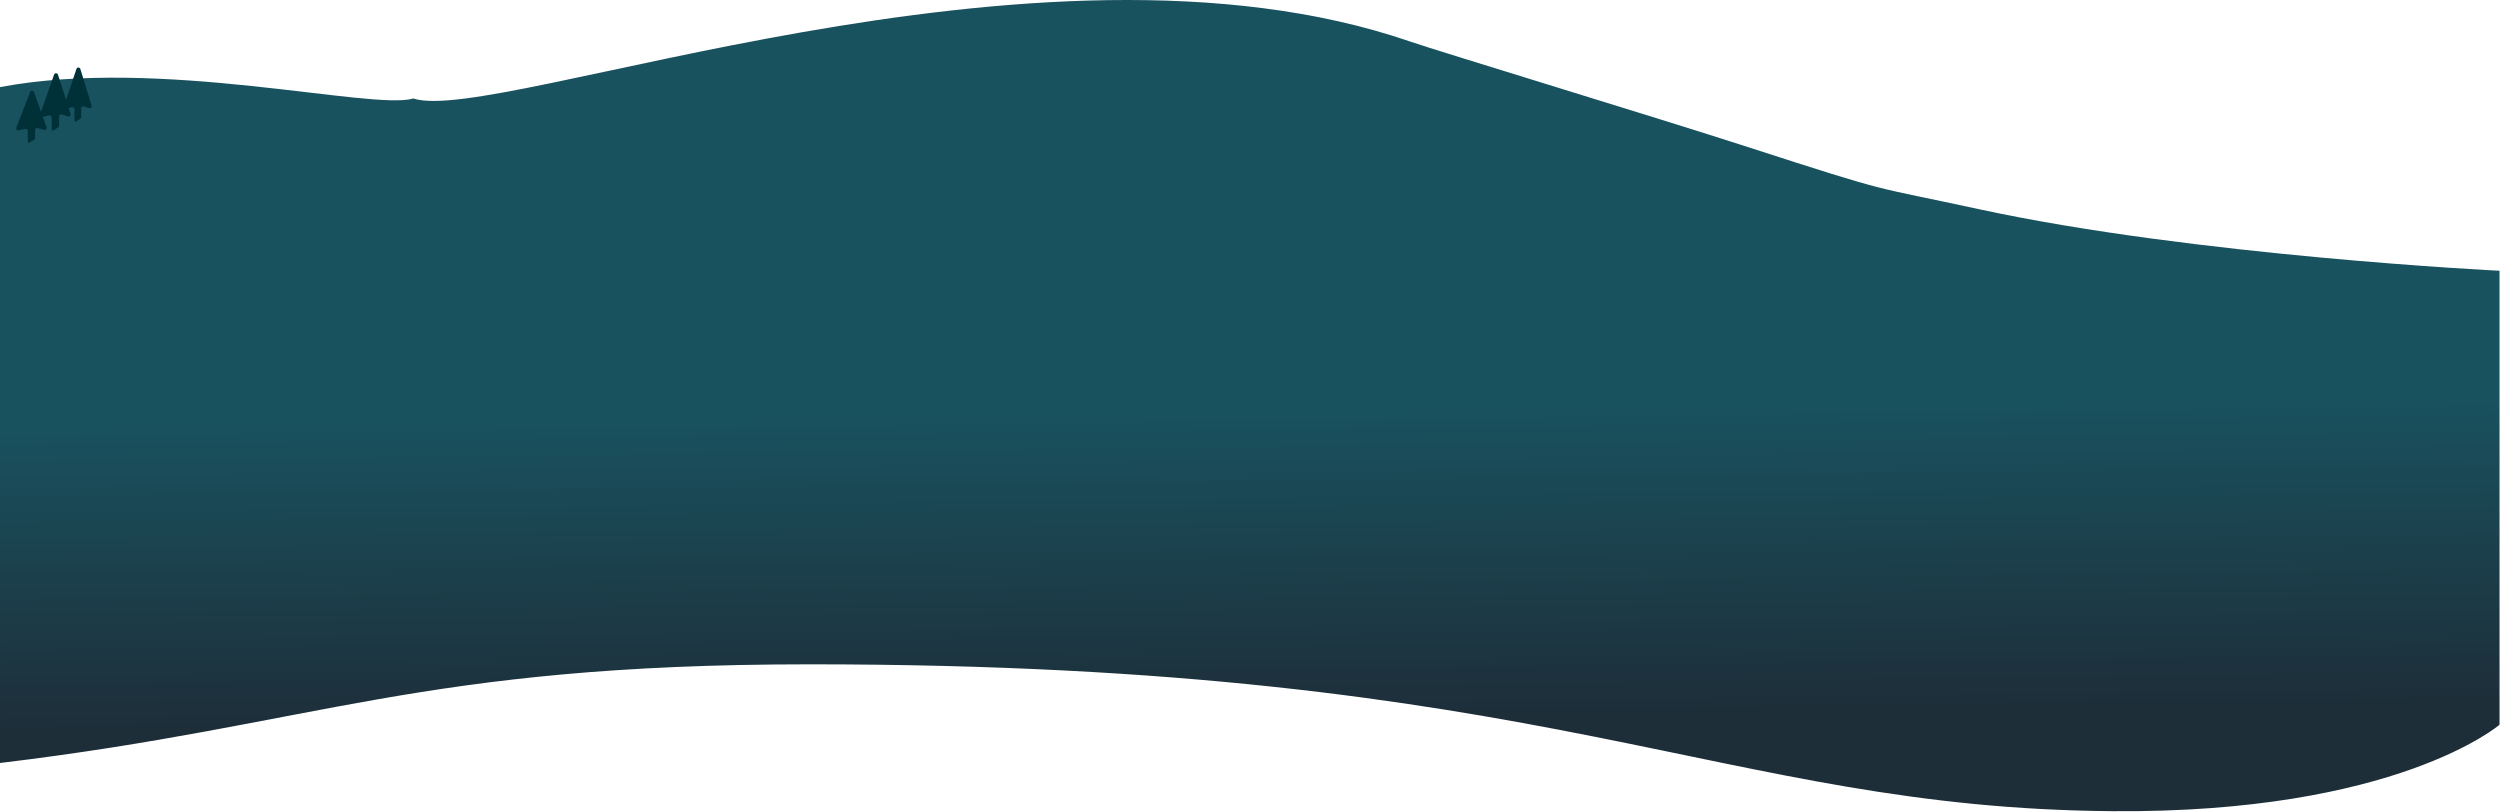 <svg width="1441" height="468" viewBox="0 0 1441 468" fill="none" xmlns="http://www.w3.org/2000/svg">
<path d="M238.309 56.765C285.242 72.508 597.661 -49.915 812.46 23.828C830.754 30.108 953.767 67.368 1008.05 84.946C1093.31 112.554 1076.9 106.733 1140.27 120.488C1264.5 147.452 1440.73 156.063 1440.73 156.063C1440.73 156.063 1440.73 353.094 1440.73 417.737C1440.73 417.737 1381.39 468.921 1217.32 467.562C990.424 465.683 897.718 382.914 466.868 382.914C241.641 382.914 183.282 417.737 0 439.79V50.21C92.428 32.669 214.377 63.825 238.309 56.765Z" fill="url(#paint0_linear_2584_89330)"/>
<path d="M23.14 65.846L31.156 43.019C31.534 41.943 33.062 41.963 33.411 43.048L40.697 65.653C40.995 66.577 40.121 67.449 39.198 67.15L35.599 65.985C34.831 65.736 34.043 66.309 34.043 67.116V72.449C34.043 72.847 33.845 73.218 33.514 73.439L30.908 75.178C30.433 75.494 29.798 75.154 29.798 74.584V67.71C29.798 66.949 29.093 66.383 28.35 66.549L24.521 67.401C23.61 67.604 22.831 66.726 23.14 65.846Z" fill="#003139"/>
<path d="M9.413 73.51L17.367 53.019C17.765 51.991 19.227 52.011 19.596 53.05L26.824 73.339C27.15 74.255 26.301 75.153 25.369 74.88L21.764 73.824C21.002 73.601 20.239 74.172 20.239 74.966V79.586C20.239 80.003 20.021 80.389 19.665 80.605L17.077 82.167C16.601 82.455 15.994 82.112 15.994 81.556V75.505C15.994 74.754 15.306 74.191 14.569 74.339L10.757 75.107C9.836 75.293 9.073 74.386 9.413 73.51Z" fill="#003139"/>
<path d="M36.912 61.053L44.055 39.744C44.422 38.648 45.98 38.667 46.32 39.773L52.804 60.85C53.09 61.778 52.204 62.639 51.285 62.327L48.363 61.335C47.592 61.074 46.791 61.647 46.791 62.462V67.425C46.791 67.813 46.602 68.177 46.283 68.4L44.054 69.958C43.581 70.289 42.932 69.95 42.932 69.373V63.011C42.932 62.245 42.218 61.679 41.472 61.853L38.31 62.59C37.403 62.802 36.616 61.936 36.912 61.053Z" fill="#003139"/>
<defs>
<linearGradient id="paint0_linear_2584_89330" x1="754.871" y1="234.946" x2="757.051" y2="412.281" gradientUnits="userSpaceOnUse">
<stop stop-color="#19525F"/>
<stop offset="1" stop-color="#1D2E39"/>
</linearGradient>
</defs>
</svg>
